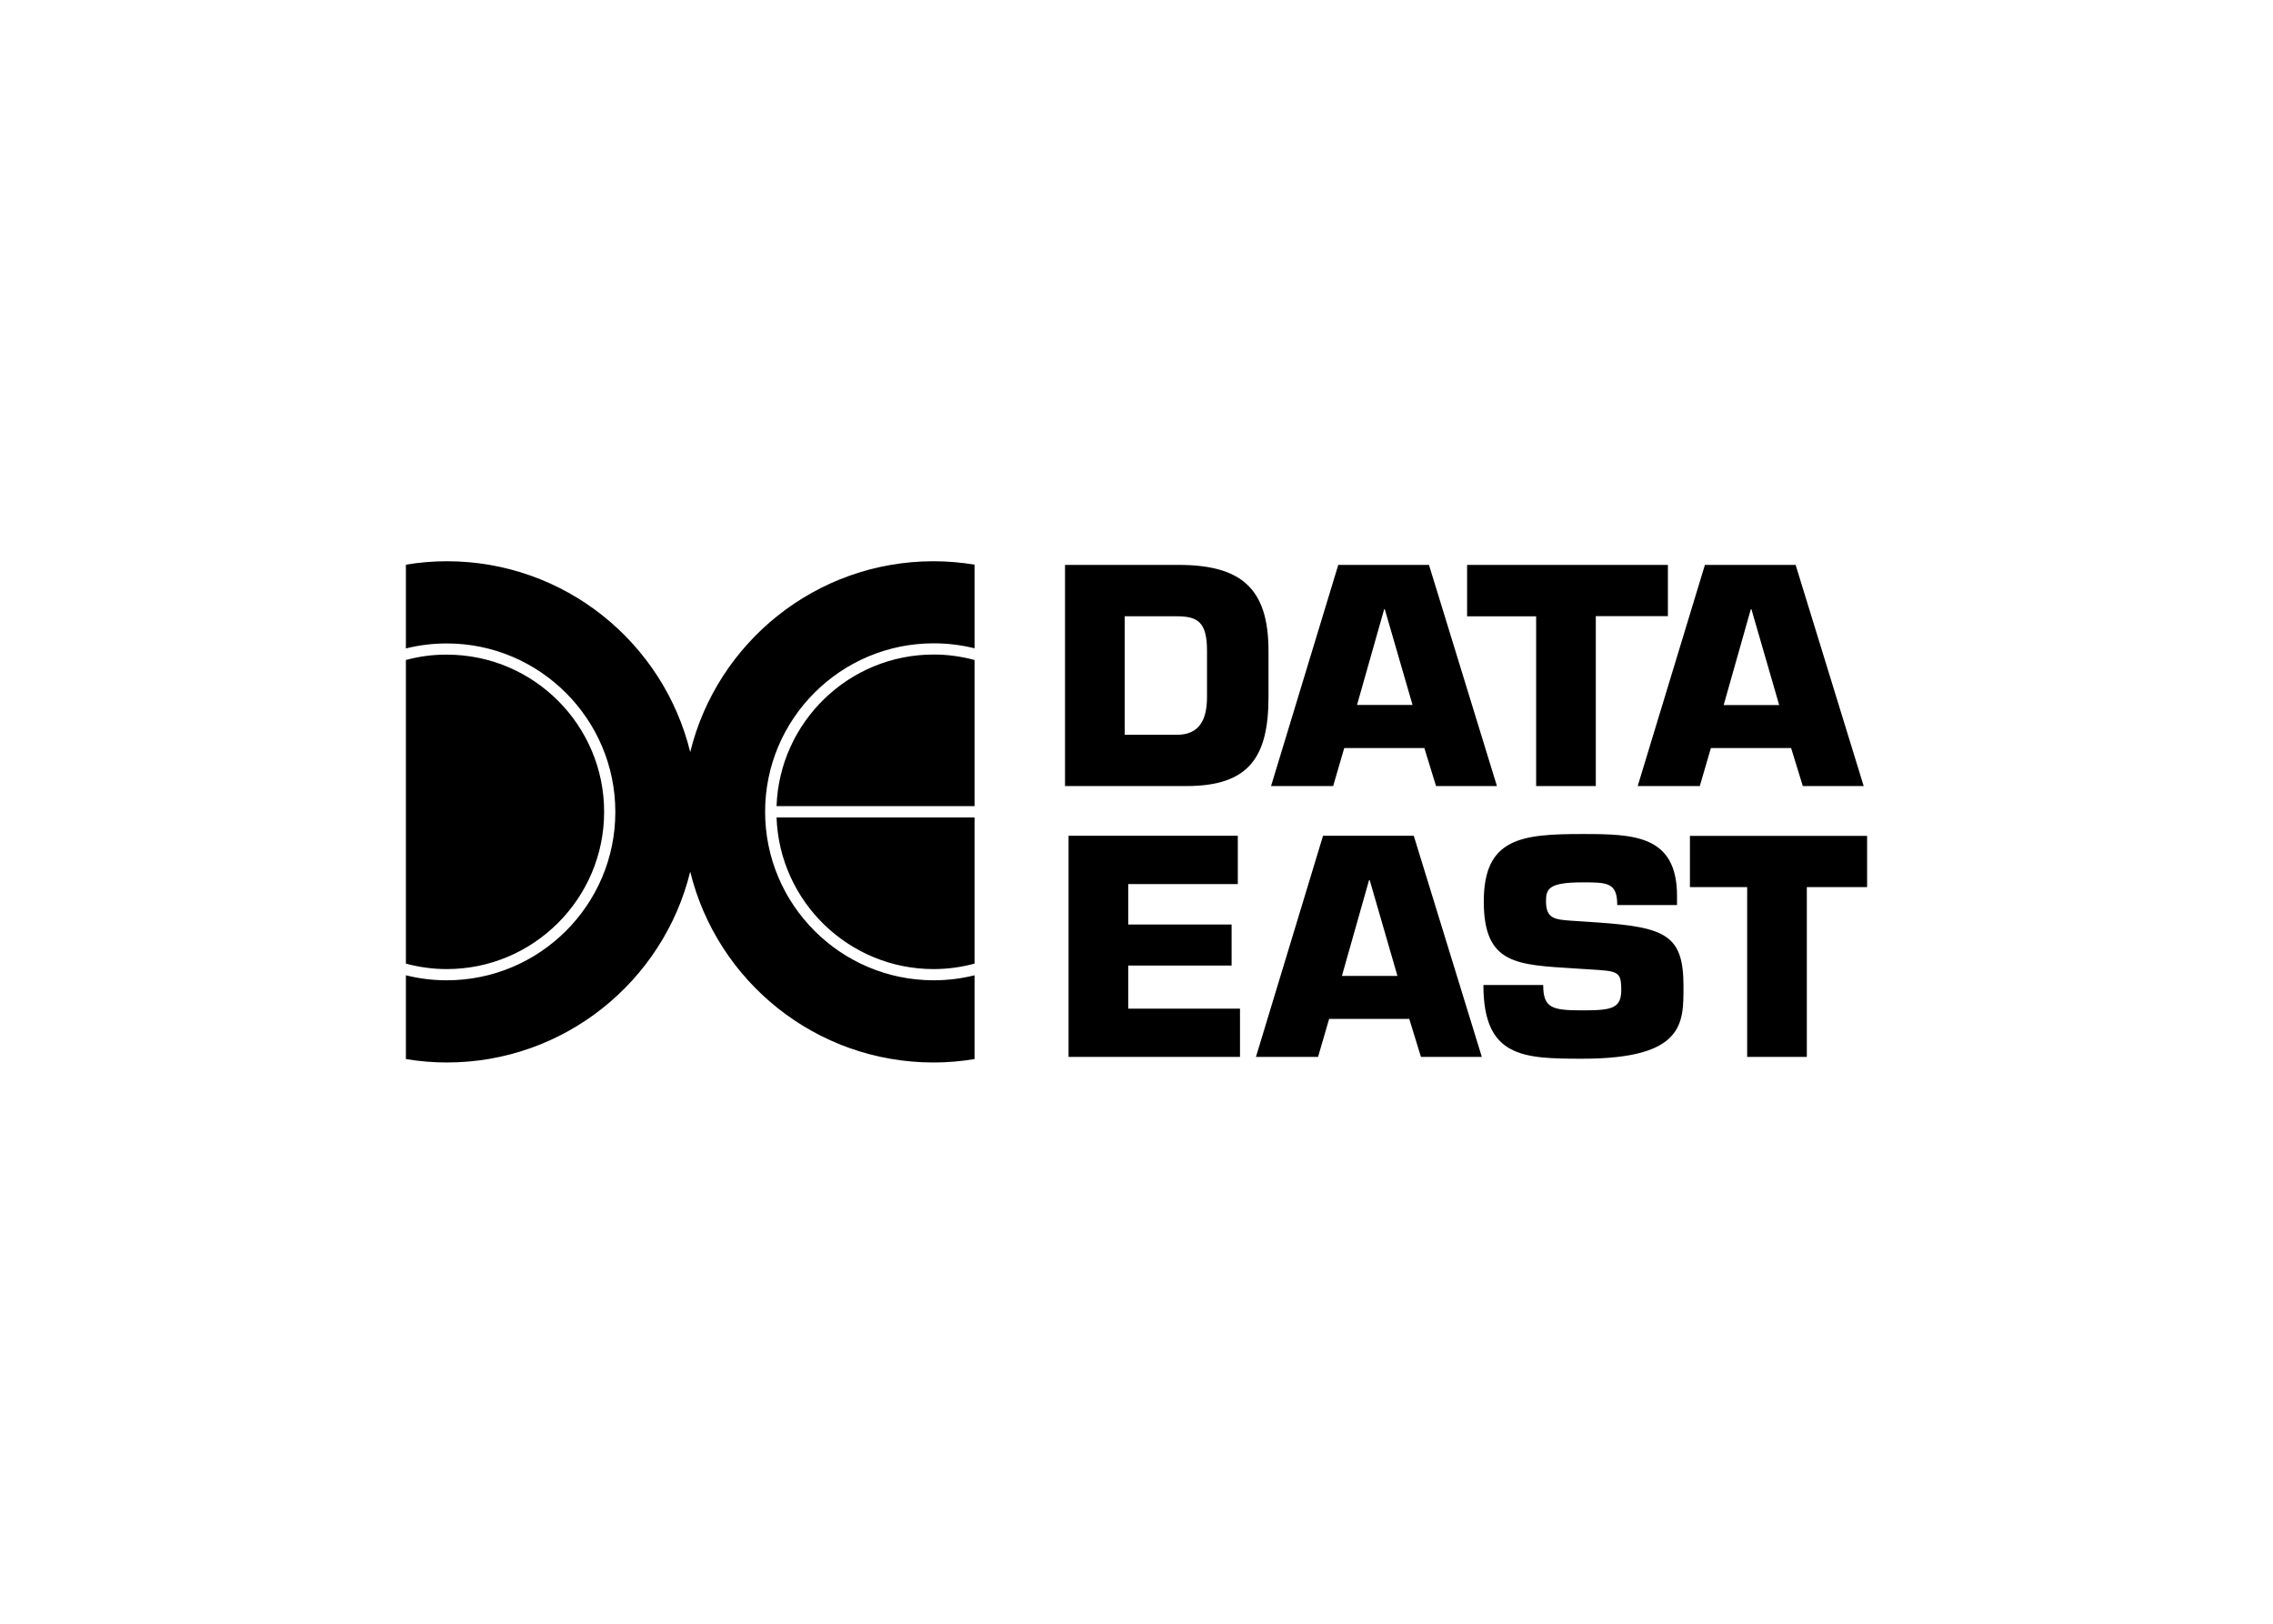<svg clip-rule="evenodd" fill-rule="evenodd" stroke-linejoin="round" stroke-miterlimit="2" viewBox="0 0 560 400" xmlns="http://www.w3.org/2000/svg"><path d="m262.39 139.16h27.93c15.36 0 22.2 5.67 22.2 21.15v11.4c0 14.88-4.86 21.93-20.22 21.93h-29.91zm14.7 41.85h12.87c5.43 0 7.41-3.57 7.41-9.3v-11.4c0-7.05-2.28-8.49-7.41-8.49h-12.87zm54.09 3.27-2.73 9.36h-15.3l16.56-54.48h22.35l16.74 54.48h-15l-2.88-9.36zm9.99-34.2h-.15l-6.69 23.58h13.68zm51.99 43.56h-14.7v-41.82h-17.01v-12.66h49.47v12.63h-17.76zm28.35-9.36-2.73 9.36h-15.3l16.56-54.48h22.35l16.77 54.48h-15l-2.88-9.36zm9.99-34.2h-.15l-6.69 23.61h13.68zm-153.54 77.67h25.47v10.11h-25.47v10.62h27.54v11.88h-42.24v-54.48h41.7v11.91h-27zm49.5 23.25-2.73 9.36h-15.3l16.53-54.48h22.35l16.77 54.48h-15l-2.88-9.36zm9.99-34.2h-.15l-6.69 23.61h13.68zm56.07 10.44c17.01 1.17 21.24 3.21 21.24 15.69 0 9 .39 17.88-24.9 17.88-14.64 0-24.39-.3-24.39-18.15h14.73c0 5.67 2.16 6.24 9.66 6.24 7.2 0 9.57-.45 9.57-5.01 0-4.71-.84-4.65-8.04-5.1l-3.36-.21c-14.19-.93-22.47-.87-22.47-16.5s9.27-16.62 24.3-16.62c12.57 0 23.31.21 23.31 15.24v2.25h-14.73c0-5.58-2.46-5.58-8.58-5.58-8.28 0-8.97 1.59-8.97 4.65 0 4.35 2.22 4.5 6.3 4.8zm51.63 33.12h-14.7v-41.82h-14.1v-12.63h43.65v12.63h-14.85zm-253.83-61.77h48.78v-36c-3.21-.87-6.6-1.35-10.08-1.35-20.91 0-37.98 16.65-38.7 37.35zm38.7 40.14c3.48 0 6.87-.48 10.08-1.35v-36h-48.78c.72 20.7 17.79 37.35 38.7 37.35zm0-100.47c-29.01 0-53.37 20.04-59.97 47.01-6.6-26.97-30.93-47.01-59.97-47.01-3.42 0-6.81.3-10.08.84v20.64c3.24-.81 6.6-1.23 10.08-1.23 22.89 0 41.52 18.63 41.52 41.52s-18.63 41.46-41.52 41.46c-3.48 0-6.87-.42-10.08-1.23v20.64c3.27.54 6.66.84 10.08.84 29.01 0 53.37-20.04 59.97-47.01 6.6 27 30.93 47.01 59.97 47.01 3.45 0 6.81-.3 10.08-.84v-20.64c-3.24.81-6.6 1.23-10.08 1.23-22.89 0-41.52-18.63-41.52-41.52s18.63-41.49 41.52-41.49c3.48 0 6.87.42 10.08 1.23v-20.61c-3.27-.54-6.66-.84-10.08-.84zm-81.18 61.74c0-21.36-17.37-38.73-38.73-38.73-3.51-.03-6.9.45-10.11 1.32v74.79c3.21.87 6.6 1.35 10.08 1.35 21.36 0 38.76-17.37 38.76-38.73z" fill-rule="nonzero"/></svg>